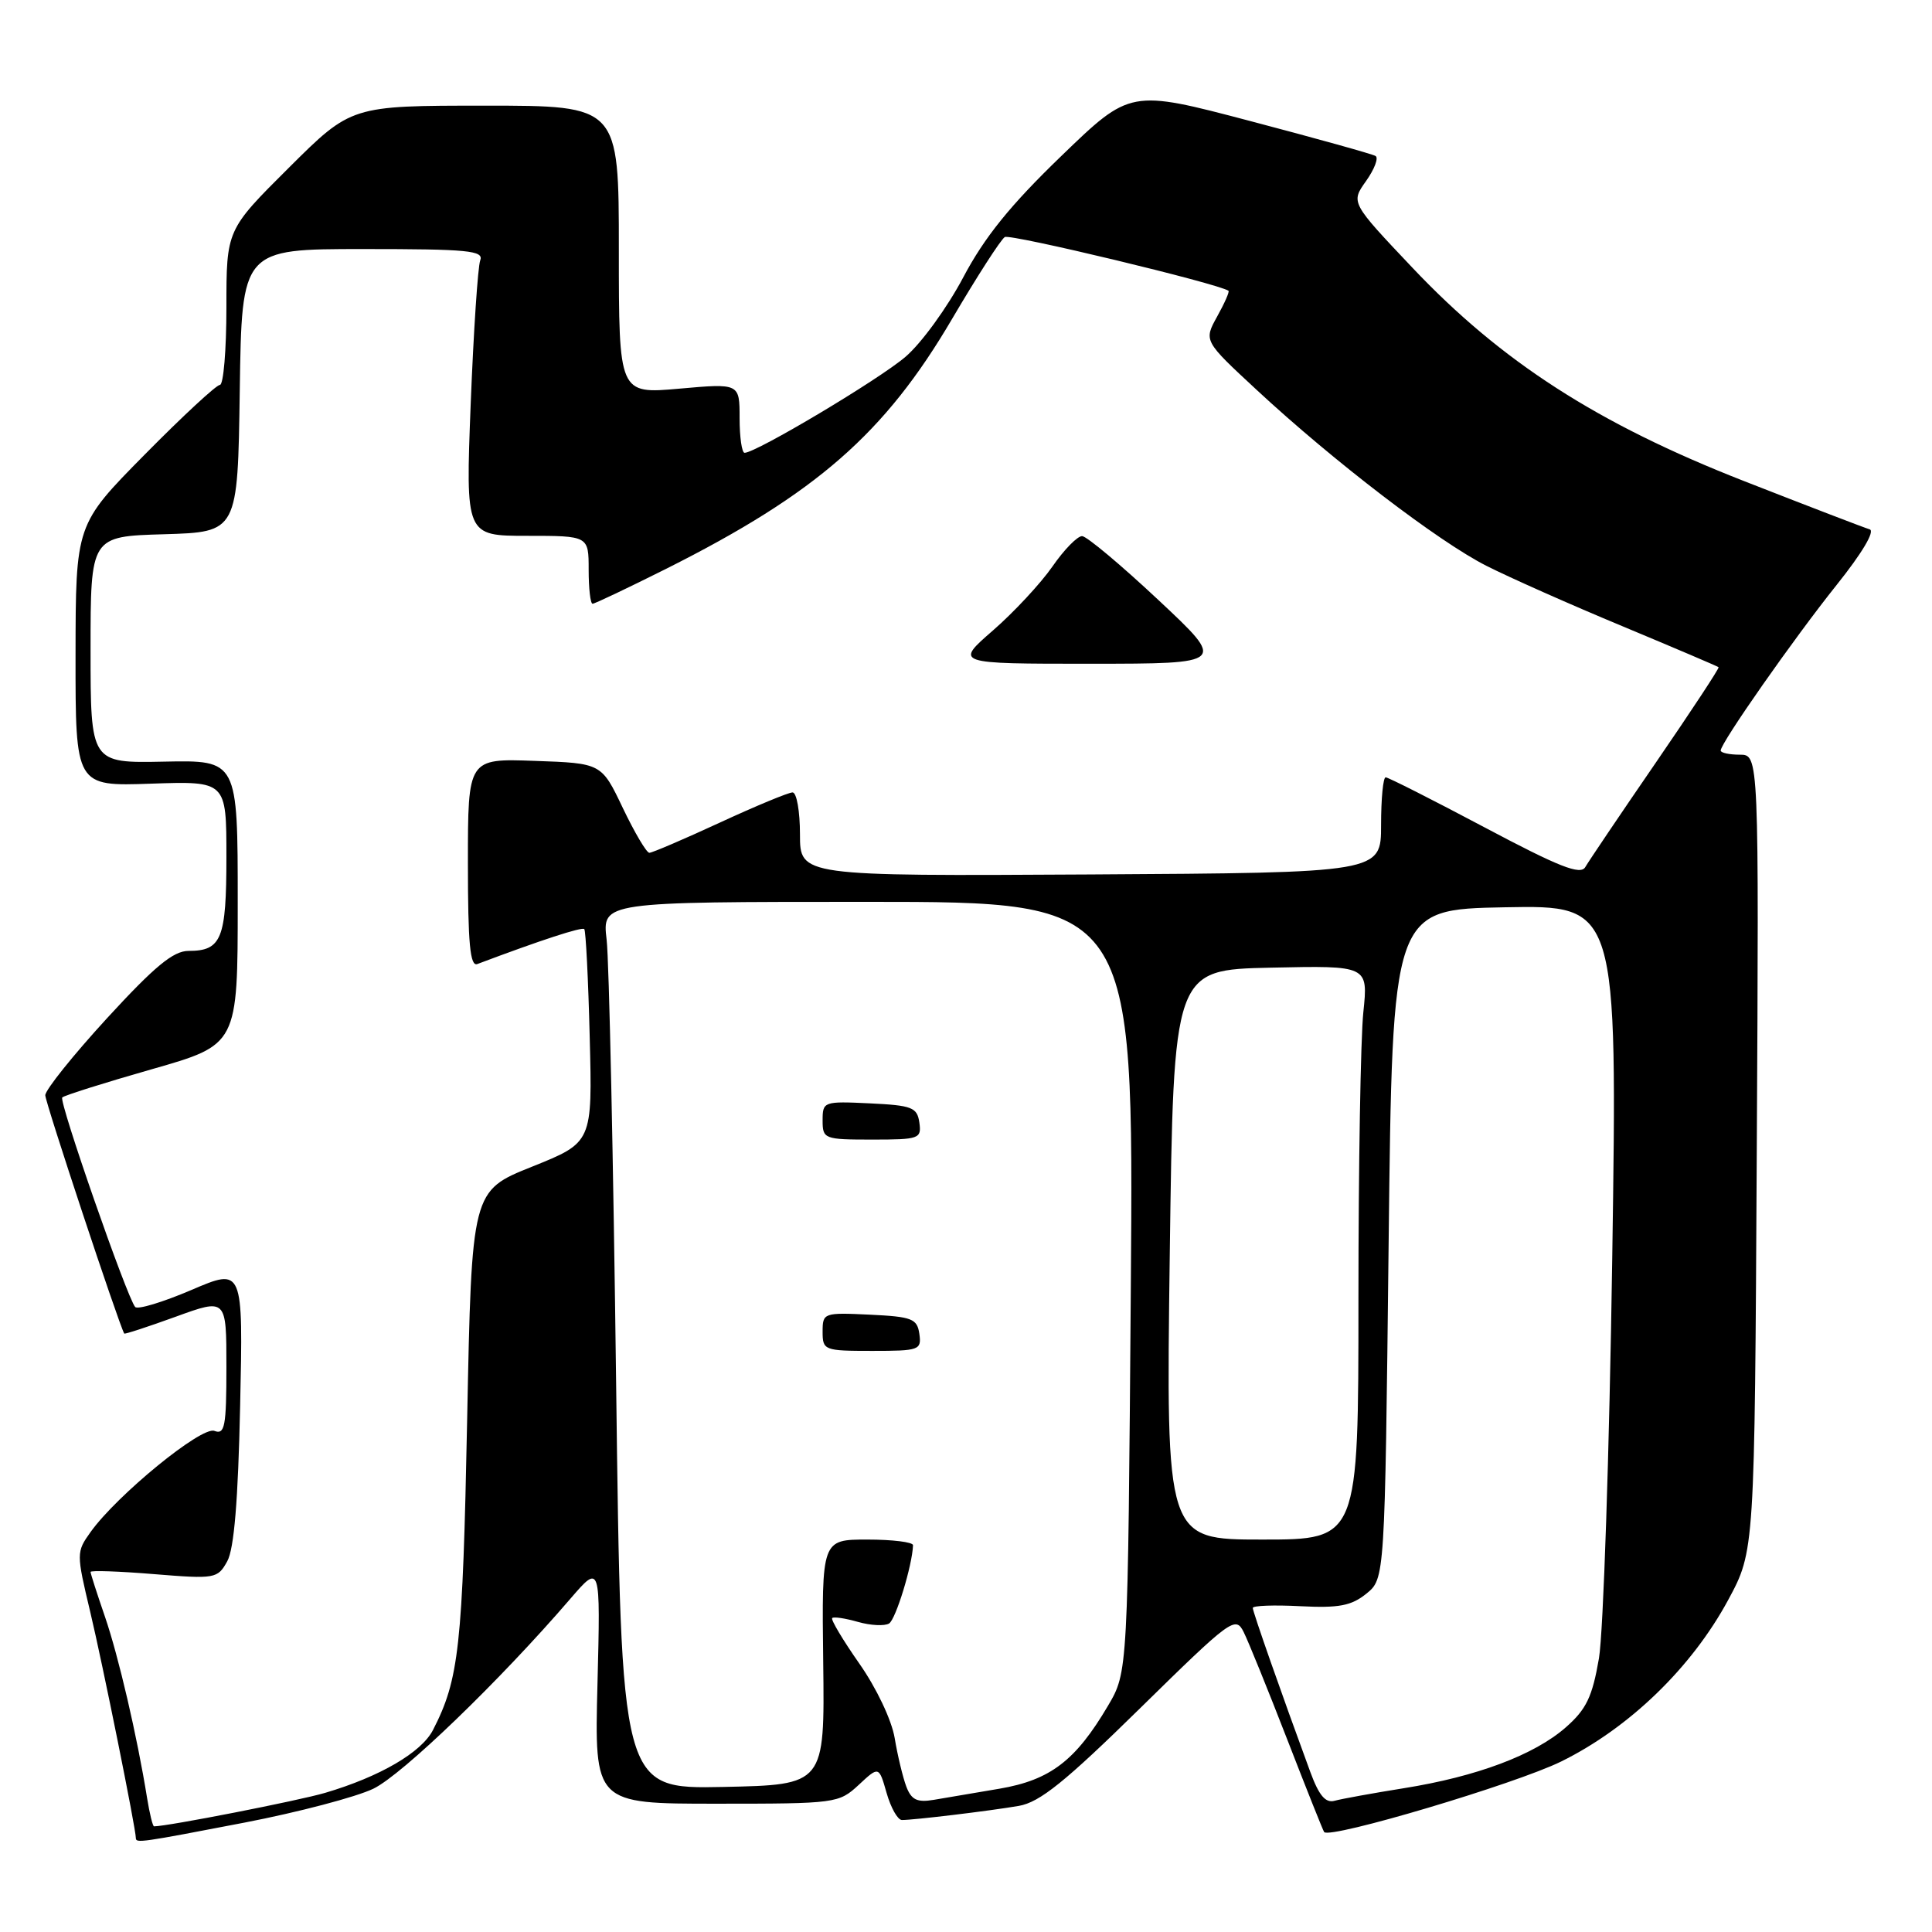 <?xml version="1.0" encoding="UTF-8" standalone="no"?>
<!DOCTYPE svg PUBLIC "-//W3C//DTD SVG 1.1//EN" "http://www.w3.org/Graphics/SVG/1.1/DTD/svg11.dtd" >
<svg xmlns="http://www.w3.org/2000/svg" xmlns:xlink="http://www.w3.org/1999/xlink" version="1.1" viewBox="0 0 256 256">
 <g >
 <path fill="currentColor"
d=" M 32.42 241.50 C 39.52 240.13 47.20 238.11 49.48 237.01 C 53.33 235.14 66.22 222.72 75.57 211.85 C 79.57 207.21 79.57 207.21 79.17 223.10 C 78.76 239.00 78.76 239.00 94.92 239.00 C 110.77 239.00 111.14 238.95 113.78 236.51 C 116.46 234.01 116.46 234.01 117.48 237.58 C 118.04 239.54 118.95 241.15 119.50 241.16 C 121.06 241.17 131.11 239.96 135.00 239.29 C 137.77 238.81 141.14 236.10 151.08 226.34 C 163.13 214.51 163.71 214.09 164.79 216.25 C 165.41 217.49 168.01 223.90 170.57 230.50 C 173.13 237.10 175.33 242.62 175.46 242.76 C 176.28 243.69 200.82 236.38 206.86 233.41 C 215.89 228.96 224.16 220.96 229.00 211.99 C 232.50 205.50 232.50 205.50 232.78 152.75 C 233.07 100.00 233.07 100.00 230.53 100.00 C 229.14 100.00 228.00 99.75 228.00 99.45 C 228.00 98.44 237.73 84.55 243.37 77.50 C 246.74 73.29 248.48 70.36 247.74 70.14 C 247.06 69.94 239.56 67.06 231.08 63.74 C 211.71 56.16 198.95 47.95 187.14 35.46 C 178.98 26.84 178.98 26.84 181.01 23.99 C 182.12 22.42 182.69 20.93 182.27 20.67 C 181.85 20.41 174.36 18.33 165.63 16.03 C 149.76 11.85 149.76 11.85 140.62 20.68 C 133.88 27.18 130.46 31.41 127.63 36.76 C 125.52 40.75 122.08 45.49 119.98 47.28 C 116.47 50.29 100.19 60.00 98.66 60.00 C 98.30 60.00 98.00 57.93 98.00 55.40 C 98.00 50.79 98.00 50.79 90.00 51.50 C 82.00 52.21 82.00 52.21 82.00 33.10 C 82.00 14.00 82.00 14.00 64.27 14.00 C 46.54 14.00 46.54 14.00 38.27 22.23 C 30.00 30.46 30.00 30.46 30.00 40.73 C 30.00 46.38 29.61 51.00 29.14 51.00 C 28.67 51.00 24.18 55.16 19.16 60.25 C 10.03 69.50 10.03 69.50 10.01 86.84 C 10.00 104.19 10.00 104.19 20.00 103.84 C 30.00 103.50 30.00 103.50 30.00 113.55 C 30.00 124.41 29.36 126.00 24.98 126.00 C 22.96 126.00 20.49 128.05 14.18 134.92 C 9.68 139.83 6.00 144.42 6.00 145.13 C 6.00 146.07 15.69 175.32 16.46 176.70 C 16.52 176.82 19.59 175.81 23.29 174.47 C 30.00 172.03 30.00 172.03 30.00 181.12 C 30.00 189.03 29.79 190.13 28.41 189.60 C 26.70 188.95 15.48 198.12 11.99 203.02 C 10.11 205.65 10.11 205.84 11.96 213.60 C 13.60 220.49 18.00 242.30 18.00 243.55 C 18.00 244.25 18.64 244.15 32.42 241.50 Z  M 19.49 238.25 C 18.17 230.05 15.71 219.48 13.91 214.23 C 12.86 211.18 12.00 208.51 12.00 208.29 C 12.00 208.07 15.78 208.20 20.40 208.58 C 28.53 209.24 28.83 209.18 30.11 206.88 C 31.02 205.24 31.55 198.82 31.82 186.25 C 32.22 167.99 32.22 167.99 25.36 170.93 C 21.59 172.54 18.24 173.56 17.91 173.18 C 16.82 171.91 7.76 145.90 8.25 145.42 C 8.51 145.15 13.85 143.47 20.11 141.68 C 31.50 138.43 31.50 138.43 31.50 119.57 C 31.50 100.72 31.50 100.72 21.75 100.92 C 12.00 101.12 12.00 101.12 12.00 86.09 C 12.00 71.07 12.00 71.07 21.75 70.79 C 31.50 70.50 31.50 70.50 31.77 51.75 C 32.04 33.00 32.04 33.00 48.13 33.00 C 62.06 33.00 64.14 33.20 63.63 34.51 C 63.32 35.34 62.75 43.89 62.37 53.51 C 61.69 71.00 61.69 71.00 69.85 71.00 C 78.00 71.00 78.00 71.00 78.00 75.50 C 78.00 77.97 78.23 80.00 78.52 80.00 C 78.81 80.00 83.19 77.91 88.27 75.37 C 108.18 65.37 117.24 57.45 126.16 42.25 C 129.47 36.62 132.61 31.74 133.14 31.41 C 133.88 30.96 161.44 37.58 162.78 38.53 C 162.94 38.64 162.26 40.18 161.28 41.94 C 159.50 45.16 159.50 45.16 166.50 51.65 C 176.70 61.12 190.64 71.79 196.99 74.99 C 200.03 76.53 208.13 80.13 215.01 82.99 C 221.88 85.86 227.60 88.29 227.72 88.41 C 227.85 88.52 224.10 94.21 219.40 101.06 C 214.70 107.90 210.50 114.13 210.06 114.89 C 209.43 115.99 206.62 114.89 196.73 109.64 C 189.85 105.99 183.94 103.00 183.61 103.00 C 183.27 103.00 183.00 105.84 183.00 109.32 C 183.00 115.64 183.00 115.64 144.50 115.87 C 106.00 116.09 106.00 116.09 106.00 110.55 C 106.00 107.50 105.56 105.00 105.02 105.00 C 104.48 105.00 100.14 106.80 95.38 109.00 C 90.62 111.20 86.42 113.00 86.04 113.00 C 85.67 113.00 84.09 110.33 82.53 107.07 C 79.70 101.13 79.70 101.13 70.85 100.82 C 62.00 100.50 62.00 100.50 62.00 114.36 C 62.00 125.03 62.29 128.11 63.25 127.74 C 71.72 124.55 77.12 122.79 77.42 123.11 C 77.62 123.32 77.95 129.77 78.14 137.44 C 78.50 151.38 78.50 151.38 70.50 154.59 C 62.50 157.79 62.50 157.79 61.90 188.15 C 61.30 218.21 60.83 222.52 57.37 229.24 C 55.84 232.21 50.34 235.42 43.09 237.56 C 39.56 238.60 22.21 242.00 20.41 242.00 C 20.24 242.00 19.82 240.31 19.49 238.25 Z  M 153.50 79.51 C 148.55 74.87 144.00 71.06 143.39 71.04 C 142.77 71.02 141.00 72.83 139.45 75.07 C 137.90 77.30 134.35 81.12 131.57 83.54 C 126.50 87.95 126.50 87.95 144.50 87.95 C 162.50 87.94 162.50 87.94 153.50 79.51 Z  M 120.09 236.73 C 119.63 235.50 118.93 232.61 118.55 230.30 C 118.15 227.92 116.13 223.66 113.87 220.44 C 111.69 217.32 110.06 214.60 110.27 214.40 C 110.47 214.20 112.00 214.43 113.68 214.91 C 115.36 215.39 117.22 215.48 117.81 215.12 C 118.70 214.56 120.89 207.41 120.98 204.75 C 120.99 204.34 118.27 204.00 114.94 204.00 C 108.88 204.00 108.88 204.00 109.08 220.25 C 109.28 236.50 109.28 236.50 95.80 236.78 C 82.31 237.05 82.31 237.05 81.64 183.28 C 81.27 153.70 80.71 127.25 80.38 124.50 C 79.79 119.50 79.79 119.50 115.01 119.50 C 150.23 119.50 150.23 119.50 149.84 170.53 C 149.45 221.56 149.45 221.56 146.81 226.03 C 142.53 233.29 139.17 235.86 132.45 237.01 C 129.18 237.57 125.25 238.23 123.72 238.49 C 121.52 238.86 120.76 238.49 120.09 236.73 Z  M 121.82 176.75 C 121.53 174.73 120.86 174.47 115.25 174.20 C 109.14 173.91 109.00 173.96 109.00 176.45 C 109.00 178.92 109.20 179.00 115.57 179.00 C 121.81 179.00 122.12 178.89 121.82 176.75 Z  M 121.82 148.75 C 121.53 146.73 120.86 146.47 115.25 146.20 C 109.14 145.91 109.00 145.96 109.00 148.45 C 109.00 150.92 109.20 151.00 115.57 151.00 C 121.81 151.00 122.12 150.89 121.82 148.75 Z  M 173.62 234.79 C 169.78 224.35 166.00 213.57 166.00 213.06 C 166.00 212.75 168.83 212.65 172.29 212.83 C 177.41 213.09 179.05 212.78 181.05 211.17 C 183.50 209.18 183.50 209.18 184.00 164.84 C 184.50 120.50 184.50 120.50 199.41 120.22 C 214.32 119.94 214.32 119.94 213.63 166.72 C 213.25 192.45 212.45 216.31 211.87 219.73 C 210.99 224.85 210.20 226.49 207.48 228.88 C 203.31 232.54 195.67 235.41 186.00 236.95 C 181.88 237.61 177.76 238.36 176.85 238.61 C 175.64 238.95 174.77 237.92 173.62 234.79 Z  M 155.00 166.25 C 155.50 128.50 155.50 128.50 168.40 128.22 C 181.29 127.94 181.29 127.94 180.65 134.12 C 180.29 137.51 180.00 154.63 180.00 172.15 C 180.00 204.00 180.00 204.00 167.25 204.00 C 154.50 204.00 154.50 204.00 155.00 166.25 Z "/>
</g>
</svg>
